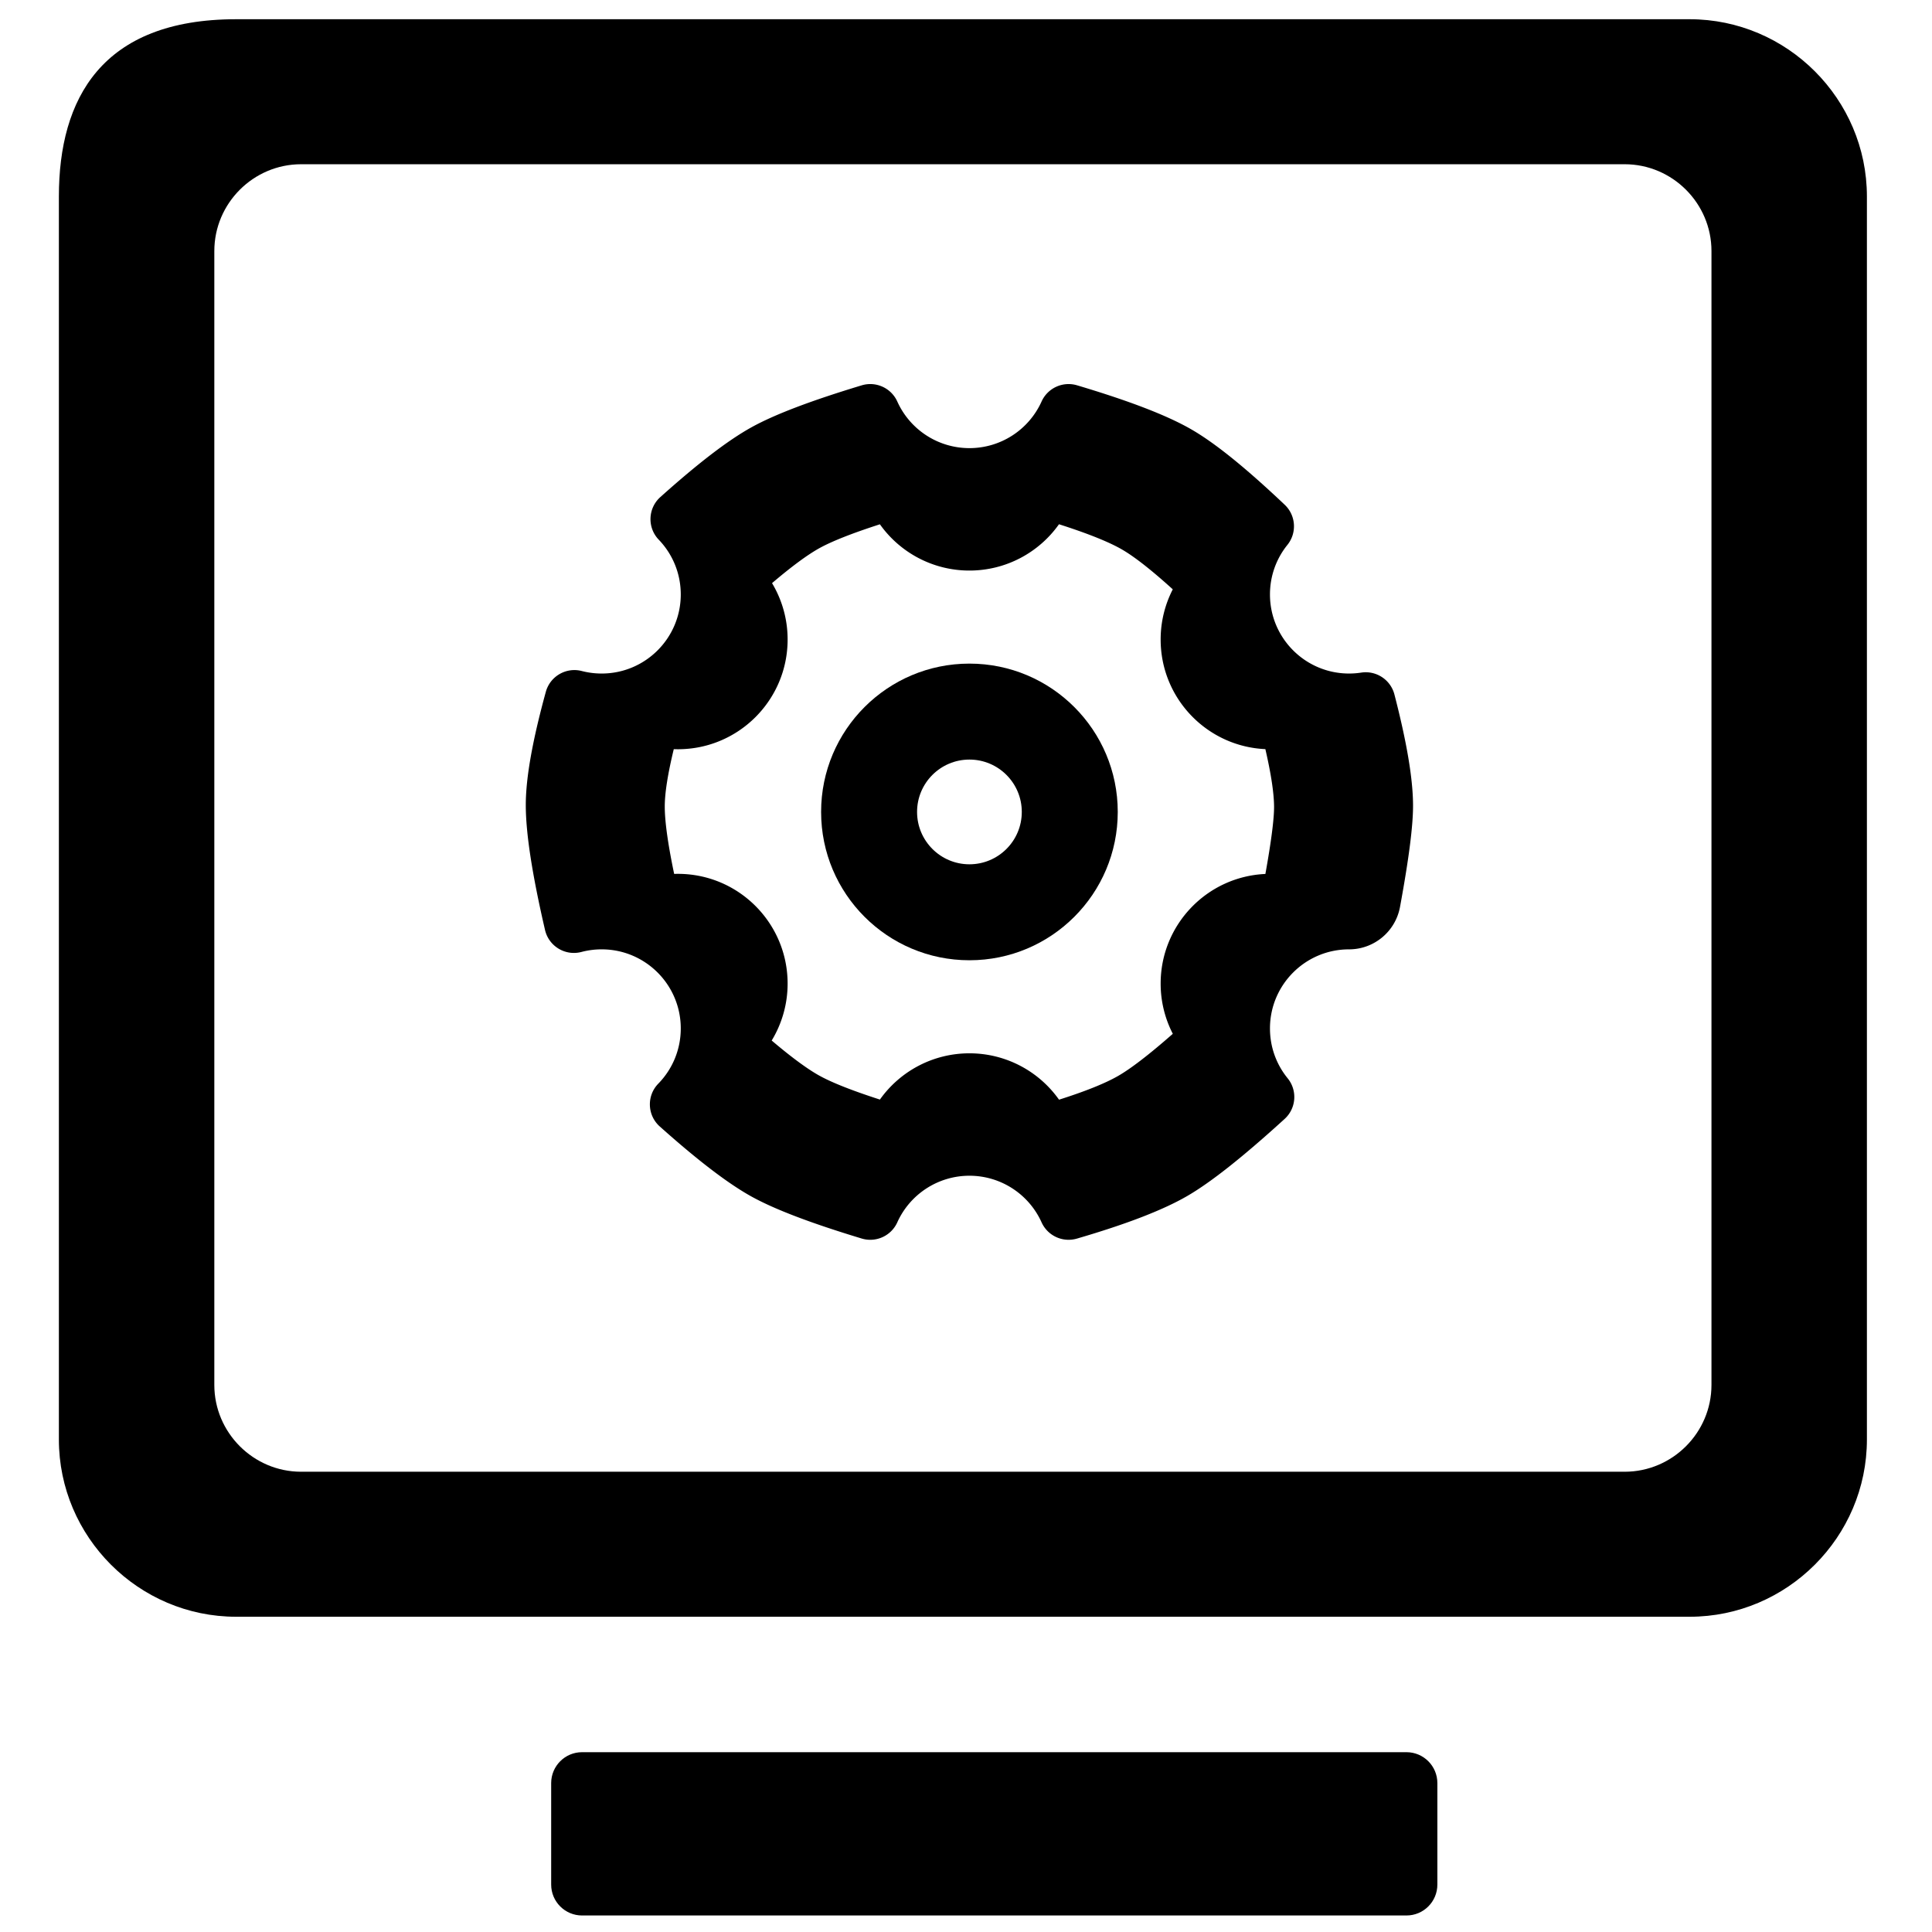 <?xml version="1.0" standalone="no"?><!DOCTYPE svg PUBLIC "-//W3C//DTD SVG 1.1//EN" "http://www.w3.org/Graphics/SVG/1.1/DTD/svg11.dtd"><svg t="1722950008222" class="icon" viewBox="0 0 1024 1024" version="1.1" xmlns="http://www.w3.org/2000/svg" p-id="4331" xmlns:xlink="http://www.w3.org/1999/xlink" width="200" height="200"><path d="M745.453 1015.244H308.512c-9.047 0-16.381-7.334-16.381-16.381v-53.789c0-9.047 7.334-16.381 16.381-16.381h436.941c9.047 0 16.381 7.334 16.381 16.381v53.789c0 9.047-7.334 16.381-16.381 16.381zM895.559 10.192H125.15c-71.374 0-93.941 42.273-93.941 93.941v658.836c0 51.667 42.273 93.941 93.941 93.941h770.408c51.667 0 93.941-42.273 93.941-93.941V104.133c0-51.667-42.273-93.941-93.94-93.941z m11.555 723.855c0 25.304-20.703 46.006-46.006 46.006H159.602c-25.303 0-46.006-20.703-46.006-46.006V133.055c0-25.304 20.703-46.006 46.006-46.006h701.506c25.303 0 46.006 20.703 46.006 46.006v600.992z" p-id="4332"></path><path d="M352.338 427.327c-0.018 7.857 1.633 19.89 4.979 35.864a59.43 59.43 0 0 1 1.983-0.033c32.116 0 58.152 26.036 58.152 58.152a57.975 57.975 0 0 1-8.439 30.187c10.48 8.891 18.953 15.116 25.263 18.614 6.586 3.653 17.343 7.922 32.094 12.68 10.709-15.093 28.222-24.515 47.447-24.515 19.253 0 36.789 9.448 47.492 24.577 14.13-4.48 24.648-8.735 31.414-12.64 6.768-3.904 16.471-11.361 28.889-22.275a57.985 57.985 0 0 1-6.443-26.63c0-31.232 24.62-56.713 55.511-58.093 3.131-17.361 4.659-29.463 4.602-35.809-0.063-7.105-1.59-17.282-4.614-30.354-30.885-1.385-55.499-26.863-55.499-58.091a57.998 57.998 0 0 1 6.427-26.6c-11.362-10.307-20.444-17.399-27.044-21.194-6.873-3.953-18.022-8.435-33.266-13.305-10.705 15.112-28.228 24.545-47.469 24.545-19.227 0-36.742-9.421-47.449-24.518-14.763 4.756-25.522 9.023-32.093 12.666-6.273 3.479-14.686 9.67-25.078 18.519a57.99 57.99 0 0 1 8.256 29.887c0 32.116-26.035 58.151-58.152 58.151-0.728 0-1.456-0.015-2.182-0.04-3.185 13.111-4.765 23.26-4.781 30.255z m-43.96-71.67a42.059 42.059 0 0 0 10.523 1.328c23.149 0 41.918-18.769 41.918-41.918 0-10.981-4.219-21.256-11.669-29.021-6.156-6.414-5.772-16.653 0.847-22.589 19.808-17.758 35.752-30.026 48.235-36.947 12.353-6.849 31.715-14.177 58.479-22.269 7.553-2.285 15.63 1.387 18.877 8.578 6.731 14.914 21.586 24.697 38.231 24.697 16.645 0 31.502-9.783 38.234-24.697 3.236-7.169 11.275-10.842 18.817-8.596 27.506 8.198 47.534 15.863 60.465 23.301 12.721 7.315 29.095 20.588 49.589 40.007 5.946 5.633 6.57 14.89 1.432 21.271-5.956 7.394-9.246 16.556-9.246 26.266 0 23.149 18.766 41.918 41.918 41.918a42.42 42.42 0 0 0 6.442-0.491c7.975-1.225 15.584 3.786 17.605 11.598 6.424 24.815 9.74 44.095 9.865 58.269 0.098 10.968-2.216 28.834-6.903 54.316-2.397 13.033-13.76 22.497-27.01 22.497-23.152 0-41.918 18.766-41.918 41.918 0 9.779 3.339 19.002 9.374 26.424 5.261 6.47 4.557 15.921-1.607 21.537-22.018 20.061-39.127 33.644-51.806 40.961-12.923 7.458-32.245 14.857-58.28 22.466a15.715 15.715 0 0 1-18.738-8.619c-6.732-14.913-21.589-24.697-38.234-24.697-16.645 0-31.5 9.787-38.231 24.697-3.249 7.195-11.326 10.866-18.881 8.579-26.742-8.095-46.104-15.433-58.474-22.292-12.524-6.947-28.568-19.26-48.537-37.09-6.678-5.964-7.033-16.292-0.783-22.701 7.596-7.788 11.907-18.166 11.907-29.264 0-23.152-18.769-41.918-41.918-41.918a41.903 41.903 0 0 0-10.712 1.377c-8.576 2.259-17.319-3.019-19.319-11.657-6.803-29.402-10.224-51.367-10.191-66.428 0.031-14.432 3.6-34.184 10.61-59.746 2.269-8.286 10.771-13.214 19.089-11.065z m12.796 4.653" p-id="4333"></path><path d="M513.818 508.956c-43.417 0-78.614-35.198-78.614-78.614 0-43.419 35.197-78.614 78.614-78.614 43.419 0 78.614 35.195 78.614 78.614 0 43.417-35.195 78.614-78.614 78.614z m0-50.862c15.327 0 27.752-12.426 27.752-27.752 0-15.327-12.425-27.752-27.752-27.752-15.326 0-27.752 12.424-27.752 27.752 0 15.326 12.426 27.752 27.752 27.752z m0 21.382" p-id="4334"></path></svg>